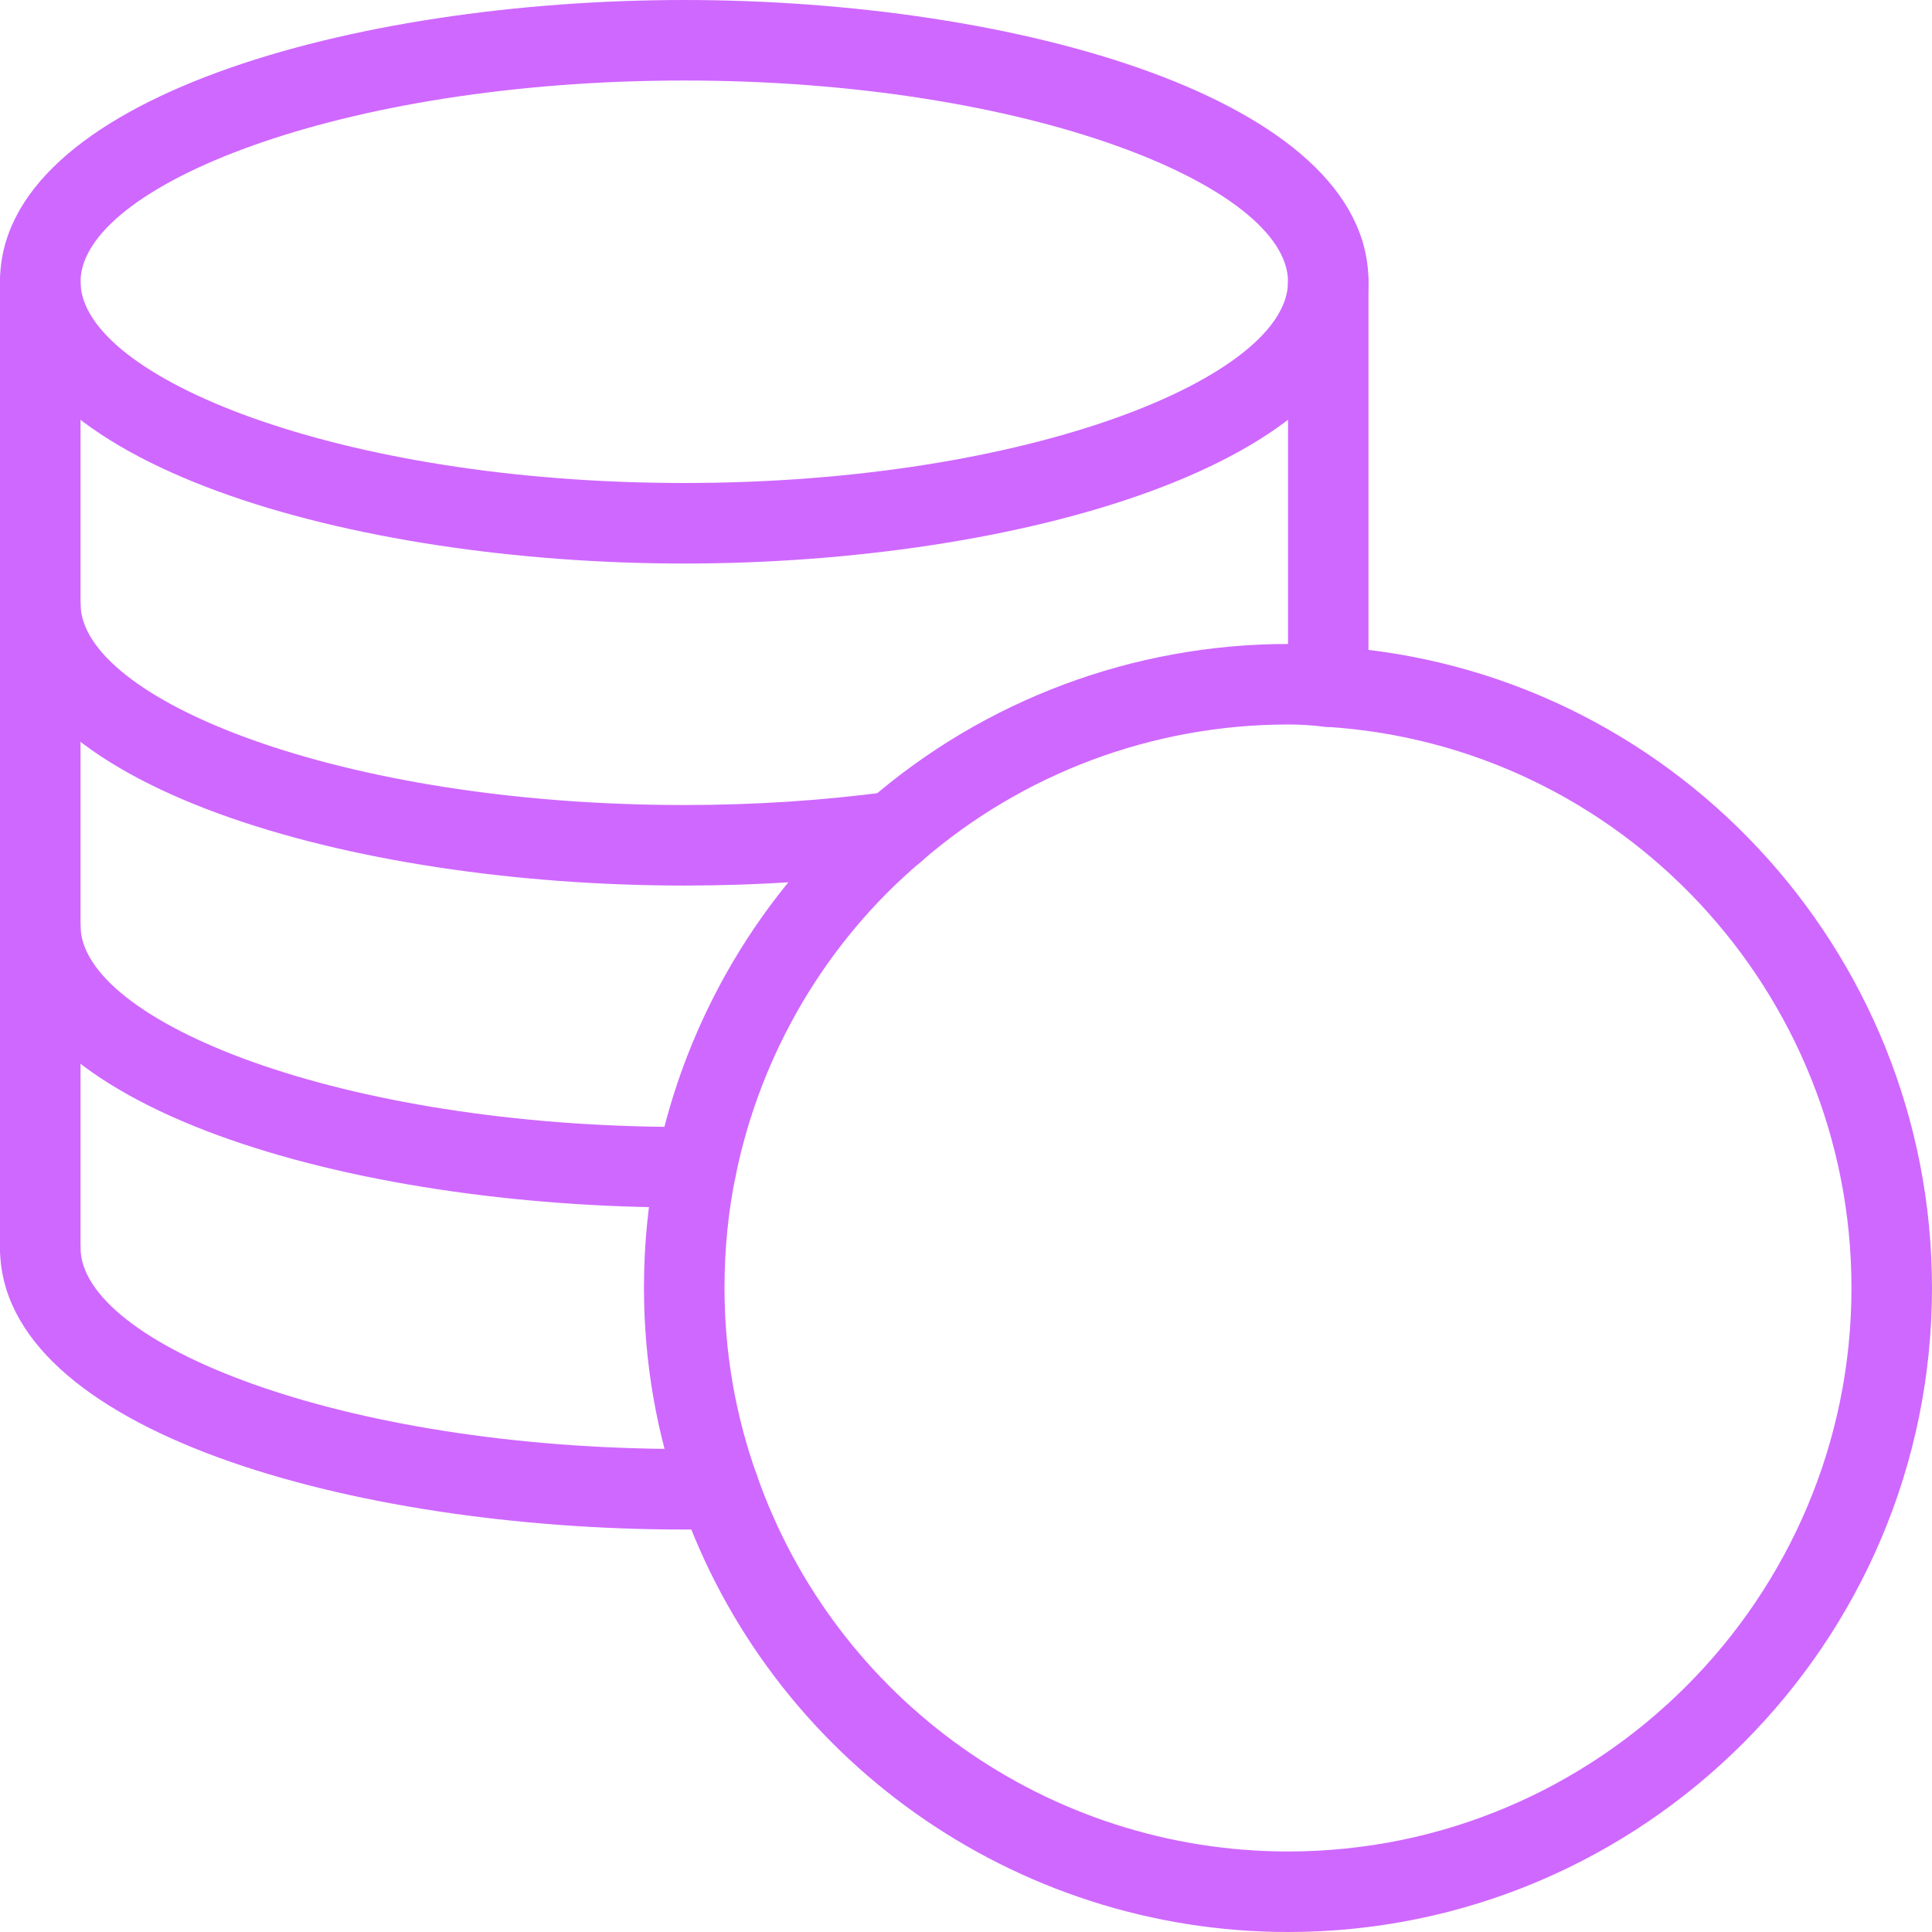 <svg xmlns="http://www.w3.org/2000/svg" width="22" height="22" viewBox="0 0 22 22" fill="none">
<g clip-path="url(#clip0)" filter="url(#filter0_d)">
<path d="M14.667 22C11.556 22 8.777 20.032 7.753 17.1C7.475 16.324 7.333 15.503 7.333 14.666C7.333 14.159 7.383 13.665 7.481 13.197C7.806 11.607 8.662 10.157 9.888 9.119C11.21 7.968 12.909 7.333 14.667 7.333C14.837 7.333 14.997 7.342 15.166 7.362C19 7.604 22 10.81 22 14.666C22 18.71 18.71 22 14.667 22ZM14.667 8.25C13.13 8.25 11.645 8.805 10.485 9.814C9.41 10.725 8.663 11.991 8.378 13.384C8.293 13.792 8.25 14.223 8.25 14.666C8.25 15.398 8.374 16.114 8.617 16.794C9.514 19.361 11.944 21.083 14.667 21.083C18.204 21.083 21.083 18.204 21.083 14.666C21.083 11.289 18.454 8.483 15.098 8.276C15.088 8.276 15.08 8.275 15.072 8.274C14.934 8.258 14.804 8.25 14.667 8.25Z" fill="#CF68FF"/>
<path d="M7.792 6.417C4.015 6.417 0 5.292 0 3.208C0 1.125 4.015 0 7.792 0C11.568 0 15.583 1.125 15.583 3.208C15.583 5.292 11.568 6.417 7.792 6.417ZM7.792 0.917C3.856 0.917 0.917 2.127 0.917 3.208C0.917 4.29 3.856 5.5 7.792 5.5C11.727 5.5 14.667 4.29 14.667 3.208C14.667 2.127 11.727 0.917 7.792 0.917Z" fill="#CF68FF"/>
<path d="M7.792 10.084C4.015 10.084 0 8.959 0 6.875C0 6.622 0.205 6.417 0.458 6.417C0.711 6.417 0.917 6.622 0.917 6.875C0.917 7.957 3.856 9.167 7.792 9.167C8.587 9.167 9.372 9.116 10.124 9.015C10.368 8.982 10.605 9.157 10.639 9.408C10.673 9.659 10.497 9.889 10.246 9.923C9.453 10.03 8.628 10.084 7.792 10.084Z" fill="#CF68FF"/>
<path d="M7.929 13.75H7.792C4.015 13.75 0 12.625 0 10.541C0 10.288 0.205 10.083 0.458 10.083C0.711 10.083 0.917 10.288 0.917 10.541C0.917 11.623 3.856 12.833 7.792 12.833H7.929C8.182 12.833 8.387 13.038 8.387 13.291C8.387 13.544 8.183 13.75 7.929 13.75Z" fill="#CF68FF"/>
<path d="M7.792 17.417C4.015 17.417 0 16.292 0 14.208C0 13.955 0.205 13.75 0.458 13.75C0.711 13.75 0.917 13.955 0.917 14.208C0.917 15.29 3.856 16.5 7.792 16.5C7.904 16.502 8.036 16.501 8.154 16.492C8.403 16.465 8.626 16.664 8.643 16.917C8.661 17.169 8.471 17.389 8.218 17.407C8.079 17.417 7.93 17.417 7.792 17.417Z" fill="#CF68FF"/>
<path d="M0.458 14.667C0.205 14.667 0 14.461 0 14.208V3.208C0 2.955 0.205 2.75 0.458 2.75C0.711 2.75 0.917 2.955 0.917 3.208V14.208C0.917 14.461 0.711 14.667 0.458 14.667Z" fill="#CF68FF"/>
<path d="M15.125 8.277C14.872 8.277 14.667 8.072 14.667 7.819V3.208C14.667 2.955 14.872 2.75 15.125 2.75C15.378 2.75 15.583 2.955 15.583 3.208V7.819C15.583 8.072 15.378 8.277 15.125 8.277Z" fill="#CF68FF"/>
</g>
<defs>
<clipPath id="clip0">
<rect width="22" height="22" fill="white"/>
</clipPath>
<filter id="filter0_d" x="0.043" y="0.957" width="25.998" height="26" filterUnits="userSpaceOnUse" color-interpolation-filters="sRGB">
<feFlood flood-opacity="0" result="BackgroundImageFix"/>
<feColorMatrix in="SourceAlpha" type="matrix" values="0 0 0 0 0 0 0 0 0 0 0 0 0 0 0 0 0 0 127 0" result="hardAlpha"/>
<feOffset/>
<feGaussianBlur stdDeviation="1"/>
<feColorMatrix type="matrix" values="0 0 0 0 0.692 0 0 0 0 0.296 0 0 0 0 1 0 0 0 1 0"/>
<feBlend mode="normal" in2="BackgroundImageFix" result="effect1_dropShadow"/>
<feBlend mode="normal" in="SourceGraphic" in2="effect1_dropShadow" result="shape"/>
</filter>
</defs>
</svg>
